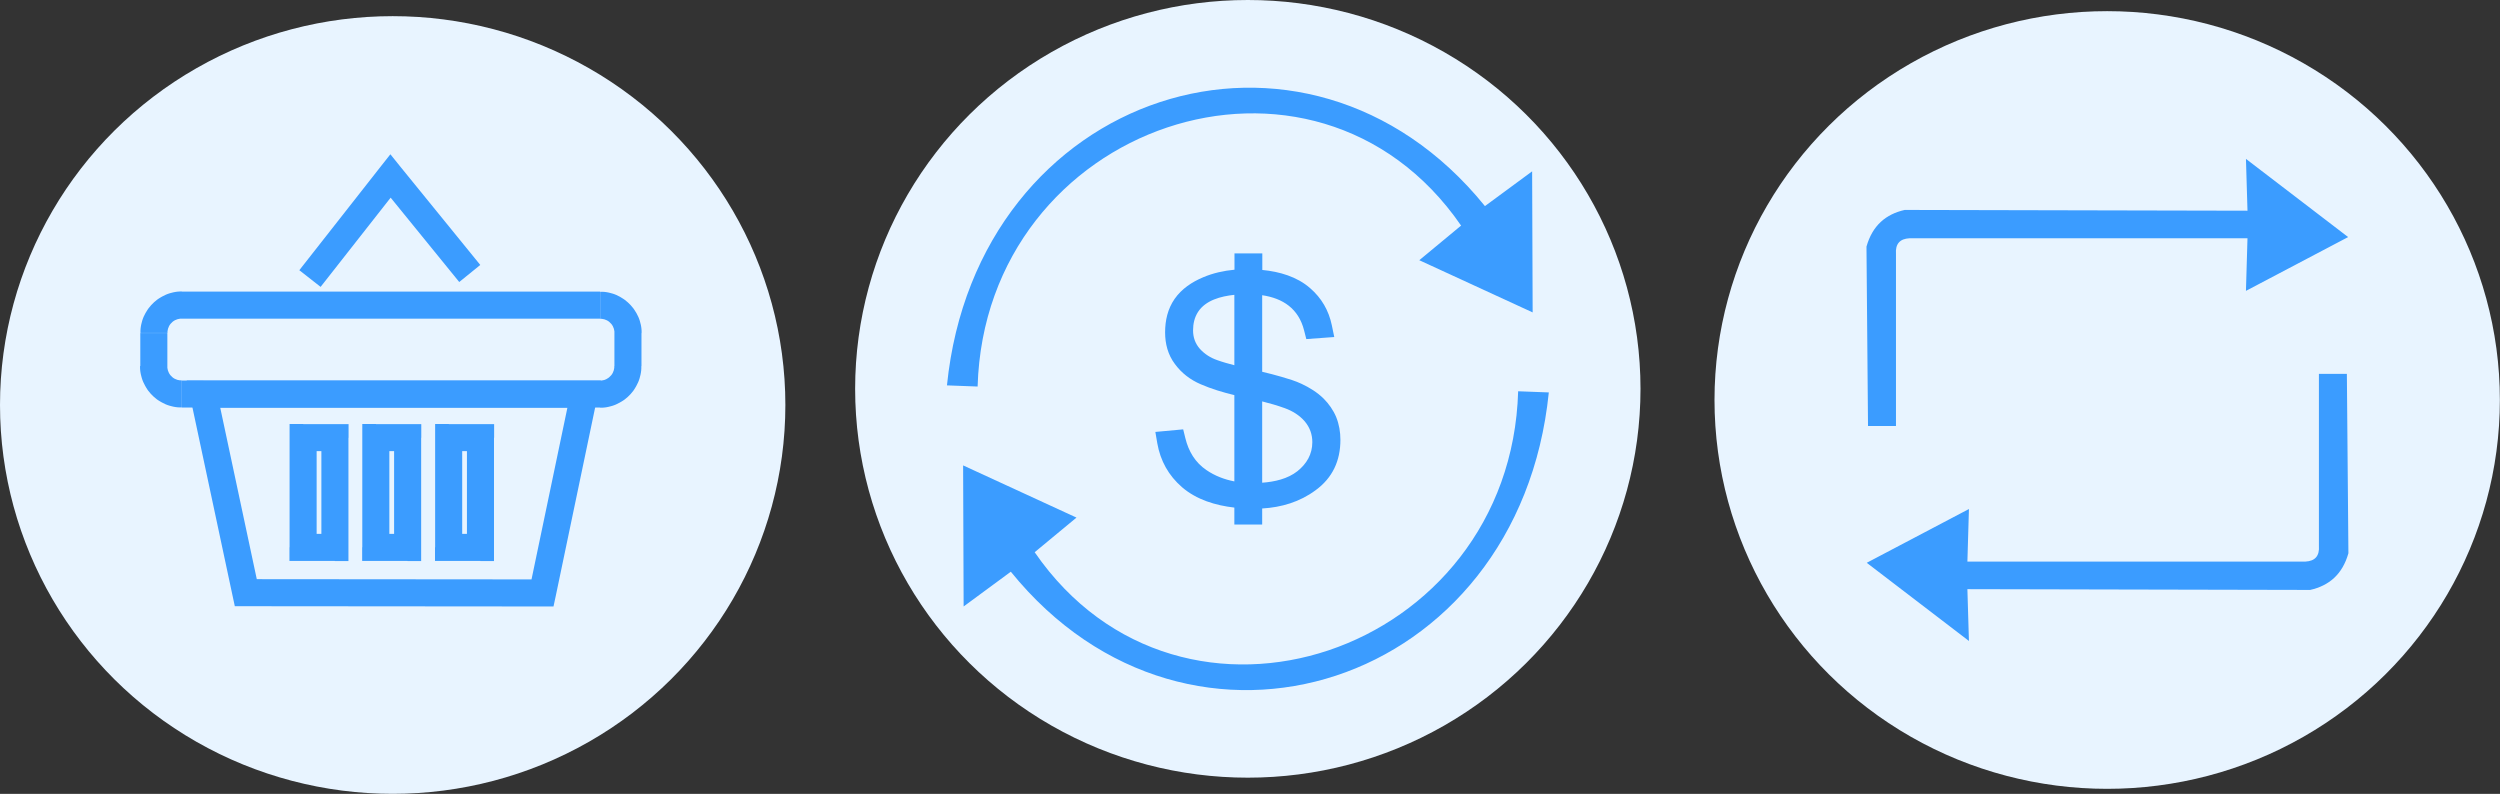 <?xml version="1.0" encoding="UTF-8"?>
<!DOCTYPE svg PUBLIC "-//W3C//DTD SVG 1.1//EN" "http://www.w3.org/Graphics/SVG/1.1/DTD/svg11.dtd">
<!-- Creator: CorelDRAW X6 -->
<svg xmlns="http://www.w3.org/2000/svg" xml:space="preserve" width="197.812mm" height="62.812mm" version="1.1" style="shape-rendering:geometricPrecision; text-rendering:geometricPrecision; image-rendering:optimizeQuality; fill-rule:evenodd; clip-rule:evenodd"
viewBox="0 0 19494 6190"
 xmlns:xlink="http://www.w3.org/1999/xlink">
 <rect x="0" y="0" width="19494" height="6190" fill="#333333" stroke="none"/>
 <defs>
  <style type="text/css">
   <![CDATA[
    .fil2 {fill:#3B9CFF}
    .fil0 {fill:#e8f4ff}
    .fil1 {fill:#3B9CFF;fill-rule:nonzero}
   ]]>
  </style>
 </defs>
 <g id="Layer_x0020_1">
  <ellipse class="fil0" cx="3062" cy="3158" rx="3062" ry="3032"/>
  <g>
   <path class="fil1" d="M3128 1437l-628 800 -166 -130 628 -800 165 -1 1 132zm-166 -130l82 -104 83 103 -165 1zm619 892l-618 -760 164 -133 618 760 -164 133z"/>
  </g>
  <g>
   <path class="fil1" d="M1916 4516l2315 2 0 211 -2315 -2 -103 -84 103 -128zm0 211l-85 0 -18 -84 103 84zm-226 -1676l330 1548 -207 44 -330 -1548 103 -128 103 84zm-207 44l-27 -128 130 0 -103 128zm3072 84l-2968 0 0 -211 2968 0 103 127 -103 84zm0 -211l130 0 -27 127 -103 -127zm-428 1634l324 -1550 207 43 -324 1550 -103 84 -103 -127zm207 43l-18 84 -86 0 103 -84z"/>
  </g>
  <g>
   <path class="fil1" d="M4679 2485l-3262 0 0 -211 3262 0 0 0 0 211zm323 112l-211 0 0 0 0 -6 0 -6 -1 -6 -1 -5 -1 -5 -1 -5 -2 -5 -2 -5 -2 -5 -2 -5 -3 -5 -3 -5 -3 -4 -3 -4 -4 -4 -4 -4 -4 -4 -4 -4 -4 -3 -4 -3 -5 -3 -5 -3 -5 -2 -5 -2 -5 -2 -5 -2 -5 -1 -5 -1 -5 -1 -6 -1 -6 0 -6 0 0 -211 17 0 16 1 16 2 16 3 16 4 15 4 15 5 15 6 14 7 14 7 13 8 13 8 13 9 12 10 12 10 11 11 11 11 10 12 10 12 9 13 8 13 8 13 7 14 7 14 6 15 5 15 4 15 4 16 3 16 2 16 1 16 0 17 0 0zm-211 258l0 -258 211 0 0 258 0 0 -211 0zm-112 323l0 -211 0 0 6 0 6 0 6 -1 5 -1 5 -1 5 -1 5 -2 5 -2 5 -2 5 -3 5 -3 5 -3 4 -3 4 -3 4 -4 4 -4 4 -4 4 -4 3 -4 3 -4 3 -5 3 -5 2 -5 2 -5 2 -5 2 -5 1 -5 1 -5 1 -5 1 -6 0 -6 0 -6 211 0 0 17 -1 16 -2 16 -3 16 -4 16 -4 15 -5 15 -6 15 -7 14 -7 14 -8 14 -8 13 -9 13 -10 12 -10 12 -11 11 -11 11 -12 10 -12 10 -13 9 -13 8 -14 8 -14 7 -14 7 -15 6 -15 5 -15 4 -16 4 -16 3 -16 2 -16 1 -17 0 0 0zm-3262 -211l3262 0 0 211 -3262 0 0 0 0 -211zm-323 -112l211 0 0 0 0 6 0 6 1 6 1 5 1 5 1 5 2 5 2 5 2 5 2 5 3 5 3 5 3 4 3 4 4 4 4 4 4 4 4 4 4 3 4 3 5 3 5 3 5 2 5 2 5 2 5 2 5 1 5 1 5 1 6 1 6 0 6 0 0 211 -17 0 -16 -1 -16 -2 -16 -3 -16 -4 -15 -4 -15 -5 -15 -6 -14 -7 -14 -7 -14 -8 -13 -8 -13 -9 -12 -10 -12 -10 -11 -11 -11 -11 -10 -12 -10 -12 -9 -13 -8 -13 -8 -14 -7 -14 -7 -14 -6 -15 -5 -15 -4 -15 -4 -16 -3 -16 -2 -16 -1 -16 0 -17 0 0zm211 -258l0 258 -211 0 0 -258 0 0 211 0zm112 -323l0 211 0 0 -6 0 -6 0 -6 1 -5 1 -5 1 -5 1 -5 2 -5 2 -5 2 -5 2 -5 3 -5 3 -4 3 -4 3 -4 4 -4 4 -4 4 -4 4 -3 4 -3 4 -3 5 -3 5 -2 5 -2 5 -2 5 -2 5 -1 5 -1 5 -1 5 -1 6 0 6 0 6 -211 0 0 -17 1 -16 2 -16 3 -16 4 -16 4 -15 5 -15 6 -15 7 -14 7 -14 8 -13 8 -13 9 -13 10 -12 10 -12 11 -11 11 -11 12 -10 12 -10 13 -9 13 -8 14 -8 14 -7 14 -7 15 -6 15 -5 15 -4 16 -4 16 -3 16 -2 16 -1 17 0 0 0z"/>
  </g>
  <g>
   <path class="fil1" d="M2612 3518l-248 0 0 -211 248 0 106 106 -106 106zm0 -211l106 0 0 106 -106 -106zm-106 962l0 -856 211 0 0 856 -106 106 -106 -106zm211 0l0 106 -106 0 106 -106zm-354 -106l248 0 0 211 -248 0 -106 -106 106 -106zm0 211l-106 0 0 -106 106 106zm106 -962l0 856 -211 0 0 -856 106 -106 106 106zm-211 0l0 -106 106 0 -106 106z"/>
  </g>
  <g>
   <path class="fil1" d="M3179 3518l-248 0 0 -211 248 0 106 106 -106 106zm0 -211l106 0 0 106 -106 -106zm-106 962l0 -856 211 0 0 856 -106 106 -106 -106zm211 0l0 106 -106 0 106 -106zm-354 -106l248 0 0 211 -248 0 -106 -106 106 -106zm0 211l-106 0 0 -106 106 106zm106 -962l0 856 -211 0 0 -856 106 -106 106 106zm-211 0l0 -106 106 0 -106 106z"/>
  </g>
  <g>
   <path class="fil1" d="M3747 3518l-248 0 0 -211 248 0 106 106 -106 106zm0 -211l106 0 0 106 -106 -106zm-106 962l0 -856 211 0 0 856 -106 106 -106 -106zm211 0l0 106 -106 0 106 -106zm-354 -106l248 0 0 211 -248 0 -106 -106 106 -106zm0 211l-106 0 0 -106 106 106zm106 -962l0 856 -211 0 0 -856 106 -106 106 106zm-211 0l0 -106 106 0 -106 106z"/>
  </g>
  <ellipse class="fil0" cx="9730" cy="3032" rx="3062" ry="3032"/>
  <ellipse class="fil0" cx="16431" cy="3119" rx="3062" ry="3032"/>
  <path class="fil2" d="M18309 1849l-796 419 12 -410 -2636 0c-74,4 -111,43 -105,123l0 1341 -218 0 -12 -1399c47,-166 152,-253 298,-286l2673 6 -12 -404 796 609z"/>
  <path class="fil2" d="M14557 4388l796 -419 -12 410 2636 0c74,-4 111,-43 105,-123l0 -1341 218 0 12 1399c-47,166 -152,253 -298,286l-2673 -6 12 404 -796 -609z"/>
  <g>
   <g>
    <path class="fil2" d="M11947 1335l4 1101 -884 -407 326 -270c-1146,-1664 -3710,-794 -3770,1255l-239 -9c233,-2299 2797,-3125 4195,-1398l368 -271z"/>
    <path class="fil2" d="M7514 4730l-4 -1101 884 407 -326 270c1146,1664 3710,794 3770,-1255l239 9c-233,2299 -2797,3125 -4195,1398l-368 271z"/>
   </g>
   <path class="fil2" d="M9625 3753l0 -672c-90,-22 -178,-48 -263,-85 -81,-35 -149,-87 -201,-158 -54,-72 -76,-157 -76,-246 0,-93 20,-183 74,-261 55,-79 135,-132 223,-169 78,-33 160,-51 244,-59l0 -127 217 0 0 129c134,13 270,52 373,142 89,77 145,174 169,289l19 92 -218 16 -17 -67c-43,-171 -166,-251 -327,-275l0 597c51,12 102,25 153,40 52,15 105,31 154,54 62,29 122,66 171,114 42,42 76,90 99,145 23,57 33,117 33,178 0,163 -61,296 -194,393 -123,91 -265,133 -416,142l0 125 -217 0 0 -132c-147,-17 -294,-61 -408,-159 -105,-91 -169,-206 -193,-343l-15 -88 217 -20 17 69c25,102 76,189 165,249 66,45 140,73 218,88zm217 11c97,-7 199,-30 275,-90 72,-58 116,-132 116,-226 0,-60 -19,-114 -58,-161 -42,-49 -96,-82 -156,-104 -58,-21 -117,-38 -177,-53l0 633zm-217 -1465c-105,11 -224,42 -283,133 -28,43 -39,93 -39,144 0,55 17,103 53,144 37,41 83,70 135,88 44,16 89,28 134,40l0 -549z"/>
  </g>
 </g>
</svg>
